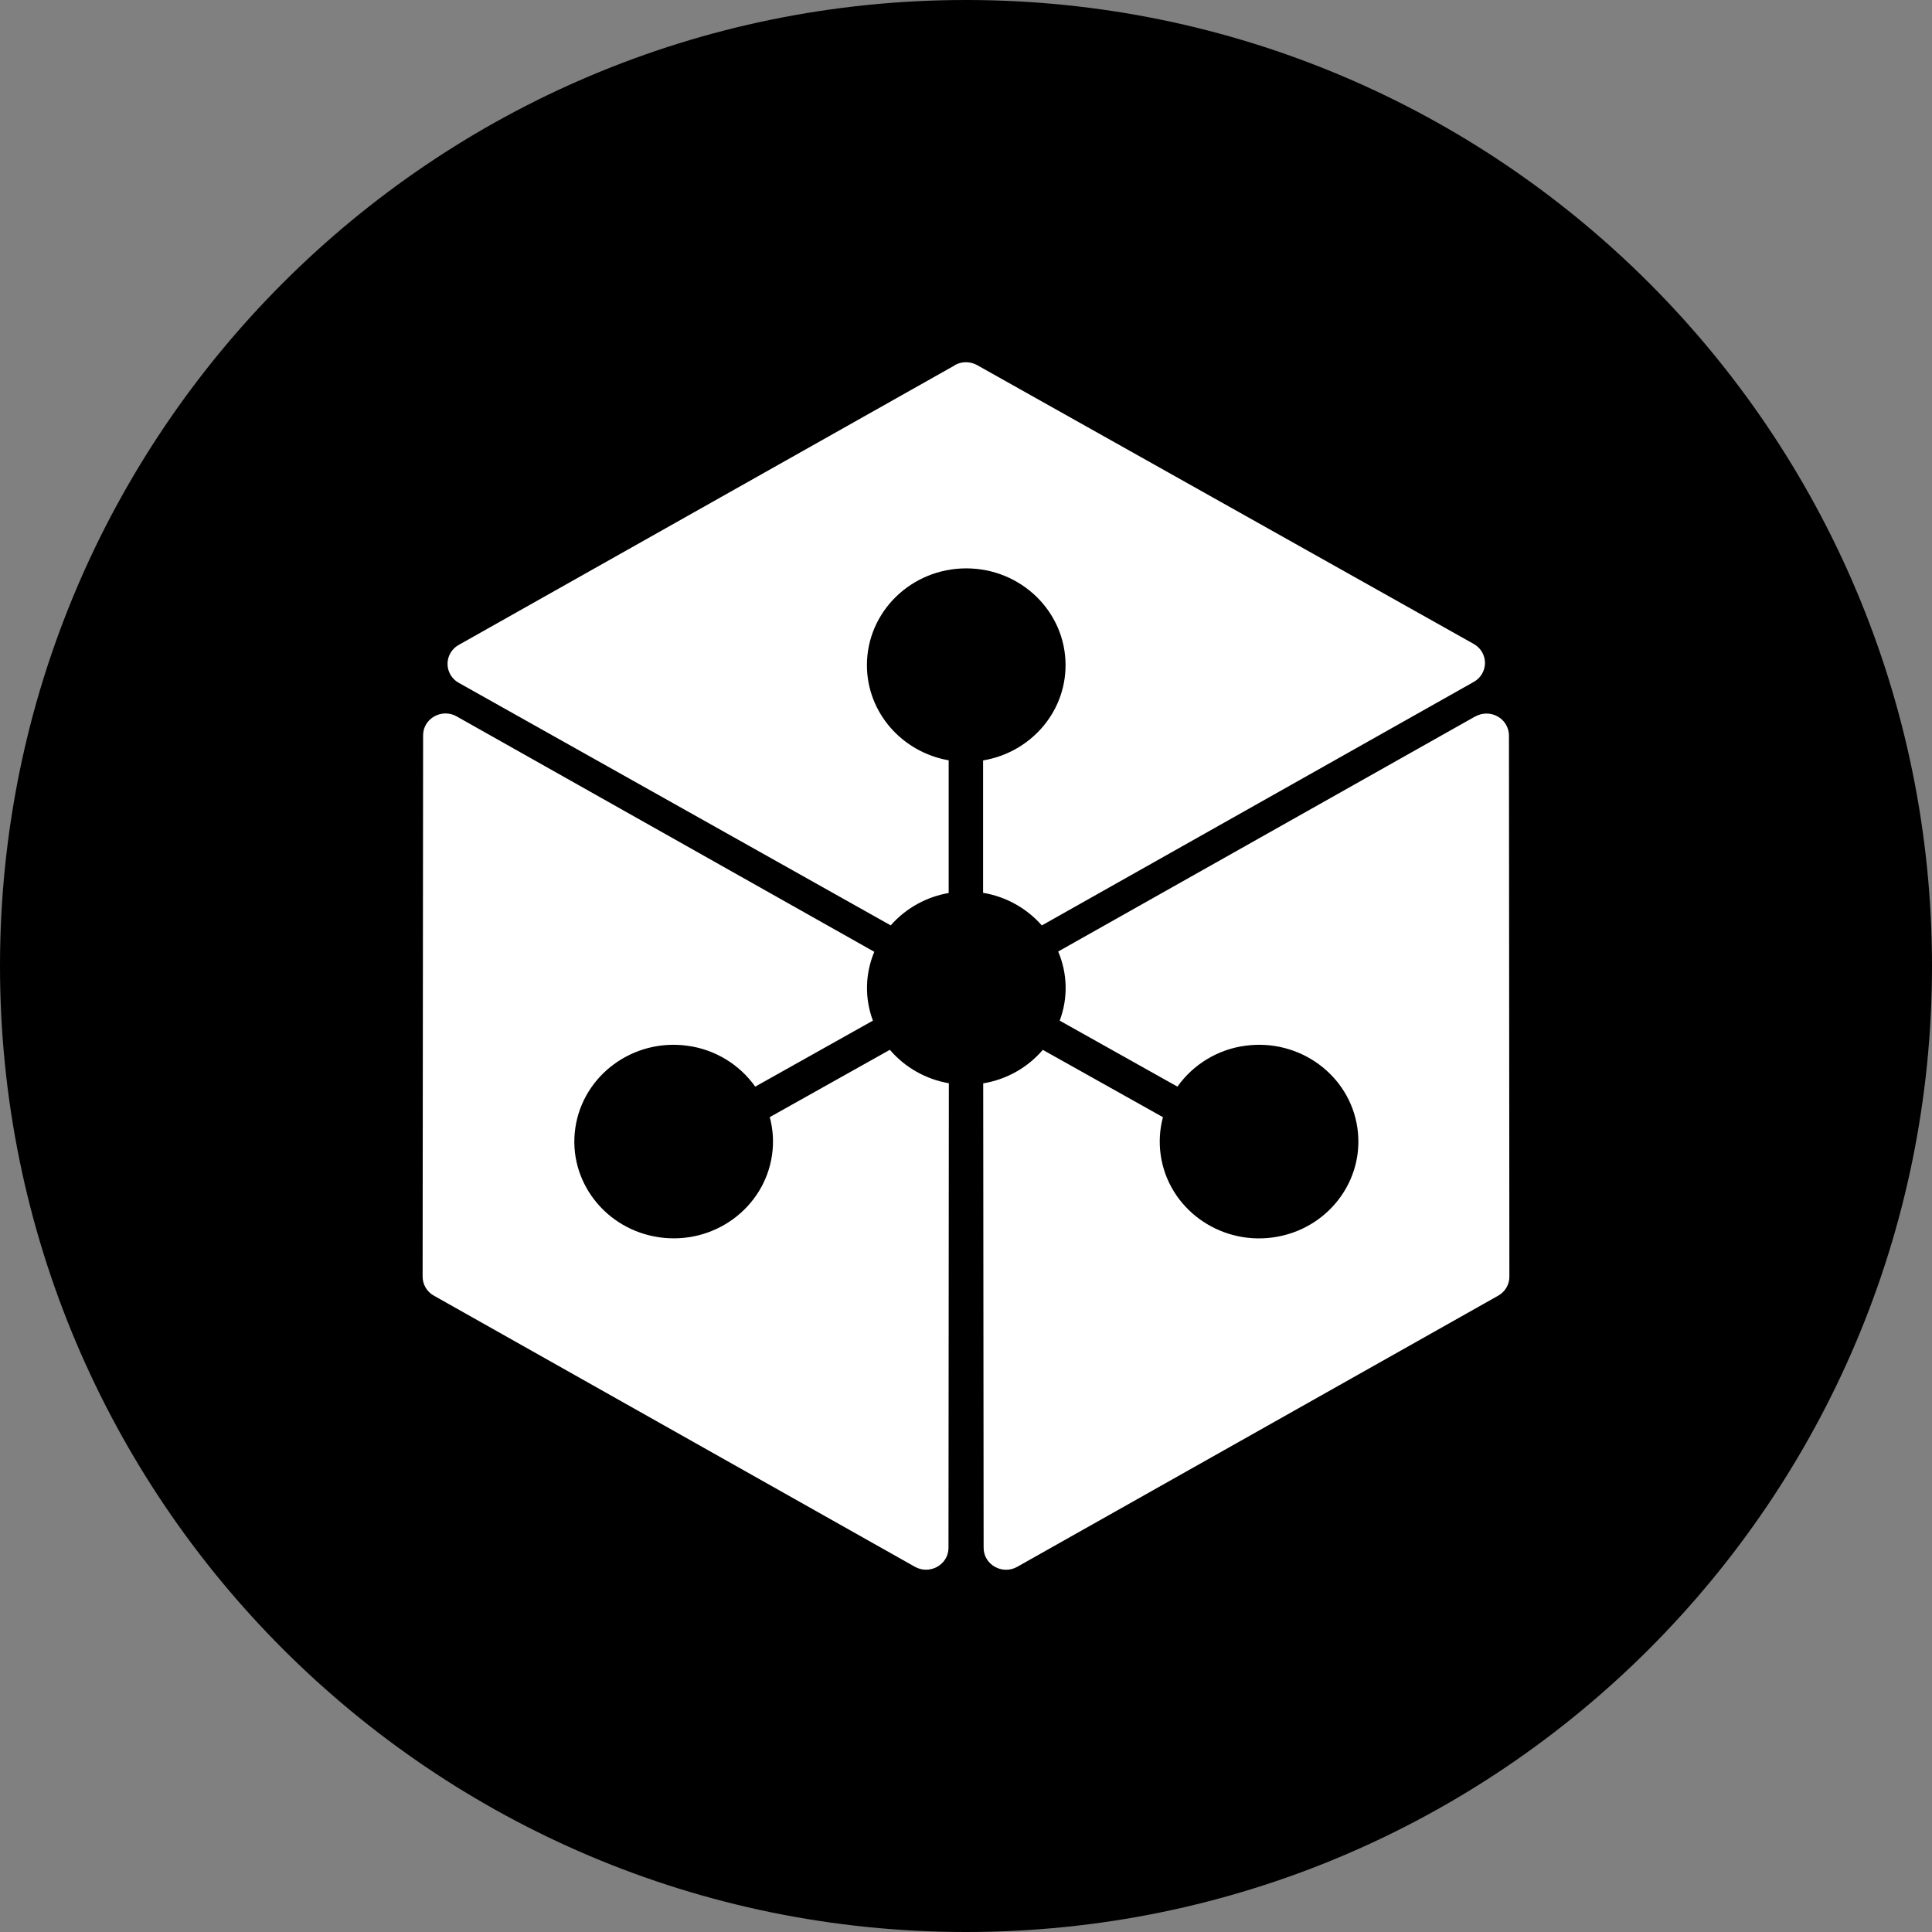 <svg width="220" height="220" viewBox="0 0 220 220" fill="none" xmlns="http://www.w3.org/2000/svg">
<rect x="0" y="0" width="220" height="220" fill="#808080" stroke="none"/>
<g clip-path="url(#clip0_108_246)">
<path d="M110 220C170.751 220 220 170.751 220 110C220 49.249 170.751 0 110 0C49.249 0 0 49.249 0 110C0 170.751 49.249 220 110 220Z" fill="#F55749" style="fill:#F55749;fill:color(display-p3 0.961 0.341 0.286);fill-opacity:1;"/>
<path d="M108.714 41.58C109.105 41.361 109.545 41.247 109.993 41.247C110.441 41.247 110.881 41.361 111.272 41.58L167.819 73.329C168.205 73.542 168.527 73.855 168.752 74.234C168.977 74.614 169.096 75.046 169.098 75.487C169.098 76.381 168.616 77.206 167.826 77.646L118.635 105.38C116.9 103.408 114.537 102.096 111.946 101.667V86.591C117.274 85.704 121.337 81.194 121.337 75.742C121.337 69.657 116.277 64.721 110.027 64.721C103.778 64.721 98.718 69.657 98.718 75.742C98.718 81.159 102.74 85.656 108.027 86.577V101.688C105.471 102.128 103.142 103.428 101.427 105.373L52.243 77.756C51.856 77.545 51.532 77.233 51.306 76.853C51.081 76.474 50.961 76.041 50.961 75.6C50.96 75.158 51.078 74.725 51.302 74.344C51.527 73.964 51.849 73.651 52.236 73.439L108.721 41.601L108.714 41.58ZM167.984 81.592C168.373 81.371 168.814 81.255 169.262 81.254C169.71 81.252 170.15 81.367 170.541 81.586C170.928 81.799 171.251 82.111 171.476 82.491C171.702 82.87 171.823 83.303 171.827 83.744L171.875 145.386C171.875 146.279 171.394 147.097 170.596 147.544L115.837 178.413C114.139 179.376 112.007 178.172 112.007 176.254L111.959 123.365C114.613 122.925 117.019 121.571 118.745 119.549L132.426 127.215C132.049 128.622 131.963 130.091 132.172 131.532C133.038 137.562 138.765 141.756 144.946 140.91C151.133 140.057 155.437 134.482 154.571 128.452C153.704 122.423 147.971 118.229 141.79 119.082C140.254 119.287 138.776 119.806 137.449 120.607C136.122 121.408 134.974 122.473 134.076 123.736L120.67 116.222C121.632 113.671 121.564 110.859 120.498 108.35L167.991 81.579L167.984 81.592ZM48.18 83.737C48.18 82.28 49.404 81.242 50.737 81.242C51.184 81.242 51.631 81.359 52.016 81.586L99.557 108.384C98.505 110.887 98.45 113.678 99.399 116.222L85.999 123.736C85.101 122.473 83.953 121.408 82.626 120.608C81.299 119.807 79.822 119.288 78.286 119.082C72.098 118.229 66.385 122.43 65.512 128.452C64.639 134.475 68.949 140.051 75.137 140.903C81.324 141.756 87.031 137.555 87.911 131.532C88.121 130.089 88.034 128.617 87.656 127.208L101.331 119.542C103.043 121.55 105.421 122.897 108.047 123.351L108.006 176.254C108.006 178.172 105.875 179.369 104.17 178.406L49.404 147.537C49.018 147.324 48.695 147.012 48.471 146.632C48.246 146.253 48.126 145.82 48.125 145.379L48.18 83.737Z" fill="white" style="fill:white;fill-opacity:1;"/>
</g>
<defs>
<clipPath id="clip0_108_246">
<rect width="220" height="220" fill="white" style="fill:white;fill-opacity:1;"/>
</clipPath>
</defs>
</svg>
